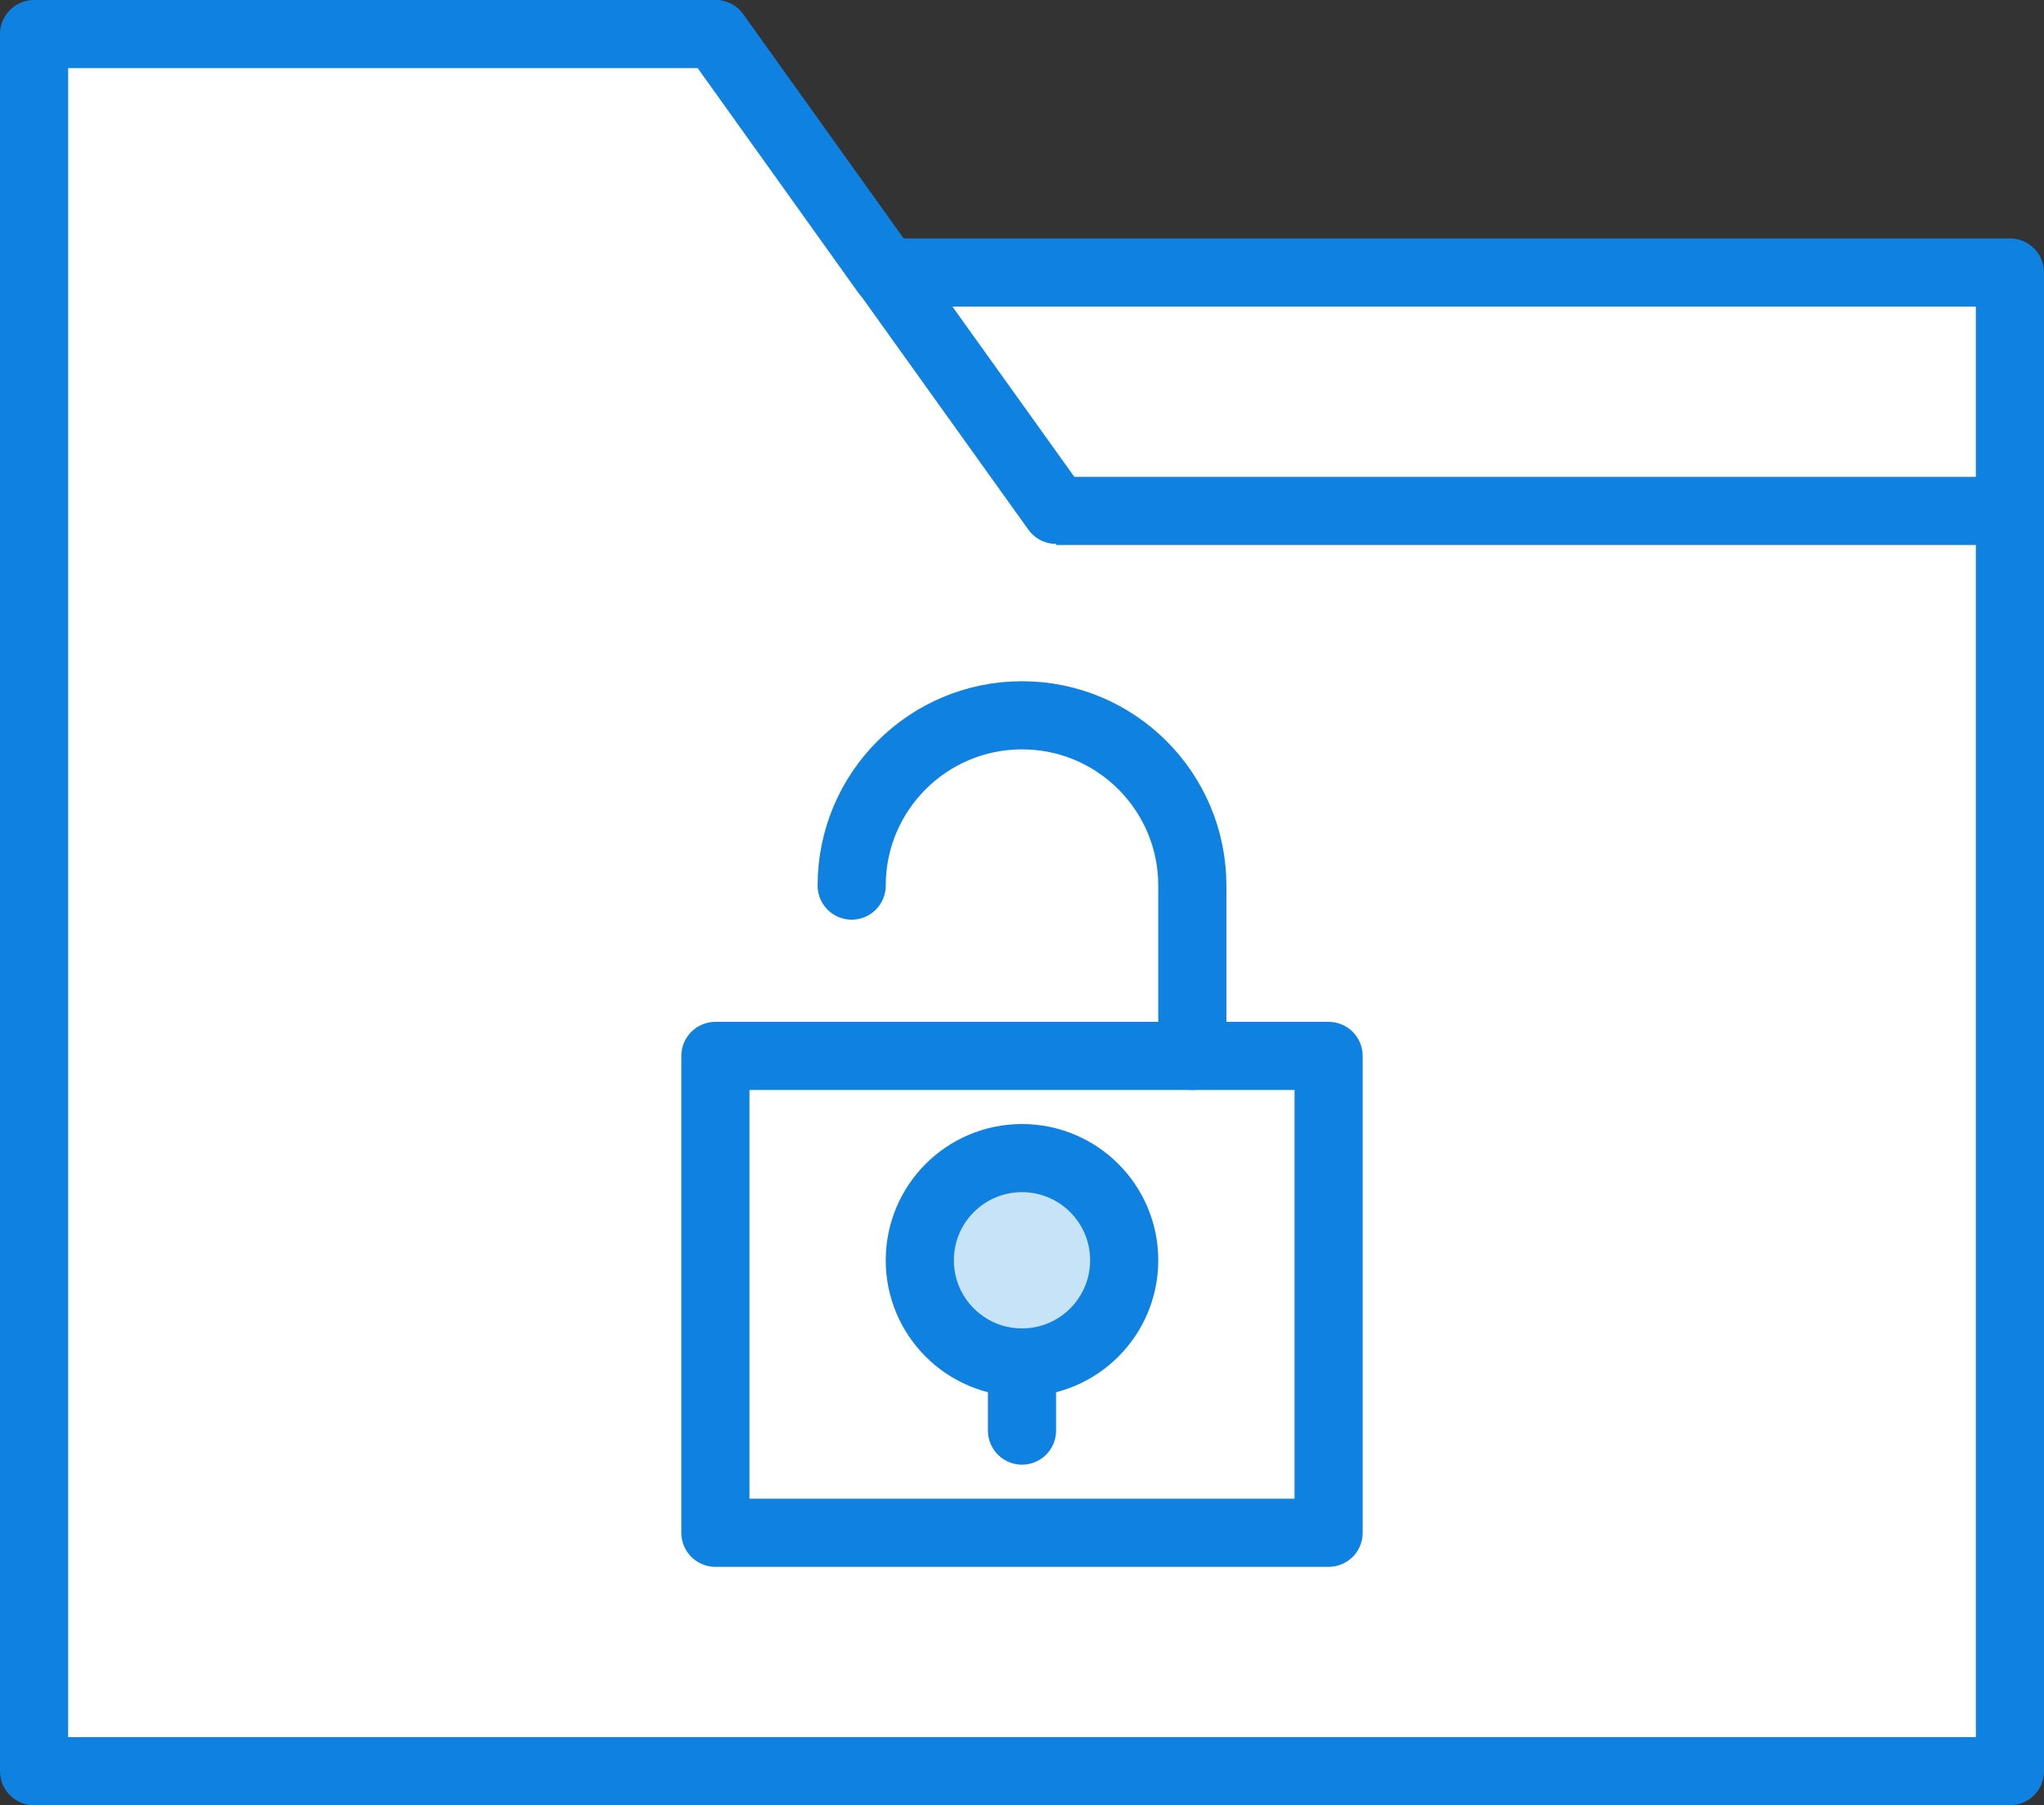 <?xml version="1.0" encoding="UTF-8" standalone="no"?>
<svg width="60px" height="53px" viewBox="0 0 60 53" version="1.1" xmlns="http://www.w3.org/2000/svg" xmlns:xlink="http://www.w3.org/1999/xlink" xmlns:sketch="http://www.bohemiancoding.com/sketch/ns">
    <rect x="0" y="0" width="60" height="53" fill="#333333" stroke="none"/>
    <!-- Generator: Sketch 3.2.2 (9983) - http://www.bohemiancoding.com/sketch -->
    <title>52 - Unlock Folder (Webby)</title>
    <desc>Created with Sketch.</desc>
    <defs></defs>
    <g id="Page-1" stroke="none" stroke-width="1" fill="none" fill-rule="evenodd" sketch:type="MSPage">
        <g id="Icons" sketch:type="MSArtboardGroup" transform="translate(-1080, -4201)">
            <g id="52---Unlock-Folder-(Webby)" sketch:type="MSLayerGroup" transform="translate(1081, 4202)">
                <path d="M25,7 L20,0 L0,0 L0,51 L58,51 L58,7 L25,7 L25,7 Z" id="Fill-420" fill="#FFFFFF" sketch:type="MSShapeGroup"></path>
                <path d="M25,7 L20,0 L0,0 L0,51 L58,51 L58,7 L25,7 L25,7 Z" id="Stroke-421" stroke="#0F81E0" stroke-width="2" stroke-linejoin="round" sketch:type="MSShapeGroup"></path>
                <path d="M20,0 L30,13.968" id="Stroke-422" stroke="#0F81E0" stroke-width="2" stroke-linecap="round" stroke-linejoin="round" sketch:type="MSShapeGroup"></path>
                <path d="M20,30 L38,30 L38,44 L20,44 L20,30 Z" id="Fill-431" fill="#FFFFFF" sketch:type="MSShapeGroup"></path>
                <path d="M20,30 L38,30 L38,44 L20,44 L20,30 Z" id="Stroke-432" stroke="#0F81E0" stroke-width="2" stroke-linecap="round" stroke-linejoin="round" sketch:type="MSShapeGroup"></path>
                <path d="M24,25 C24,22.239 26.239,20 29,20 C31.761,20 34,22.239 34,25 L34,30" id="Stroke-433" stroke="#0F81E0" stroke-width="2" stroke-linecap="round" stroke-linejoin="round" sketch:type="MSShapeGroup"></path>
                <path d="M32,36 C32,37.657 30.657,39 29,39 C27.343,39 26,37.657 26,36 C26,34.343 27.343,33 29,33 C30.657,33 32,34.343 32,36 L32,36 Z" id="Fill-434" fill="#C6E3F8" sketch:type="MSShapeGroup"></path>
                <path d="M32,36 C32,37.657 30.657,39 29,39 C27.343,39 26,37.657 26,36 C26,34.343 27.343,33 29,33 C30.657,33 32,34.343 32,36 L32,36 Z" id="Stroke-435" stroke="#0F81E0" stroke-width="2" stroke-linecap="round" stroke-linejoin="round" sketch:type="MSShapeGroup"></path>
                <path d="M30,14 L58,14" id="Path" stroke="#0F81E0" stroke-width="2" stroke-linejoin="round" sketch:type="MSShapeGroup"></path>
                <path d="M29,39 L29,41" id="Path" stroke="#0F81E0" stroke-width="2" stroke-linecap="round" stroke-linejoin="round" sketch:type="MSShapeGroup"></path>
            </g>
        </g>
    </g>
</svg>